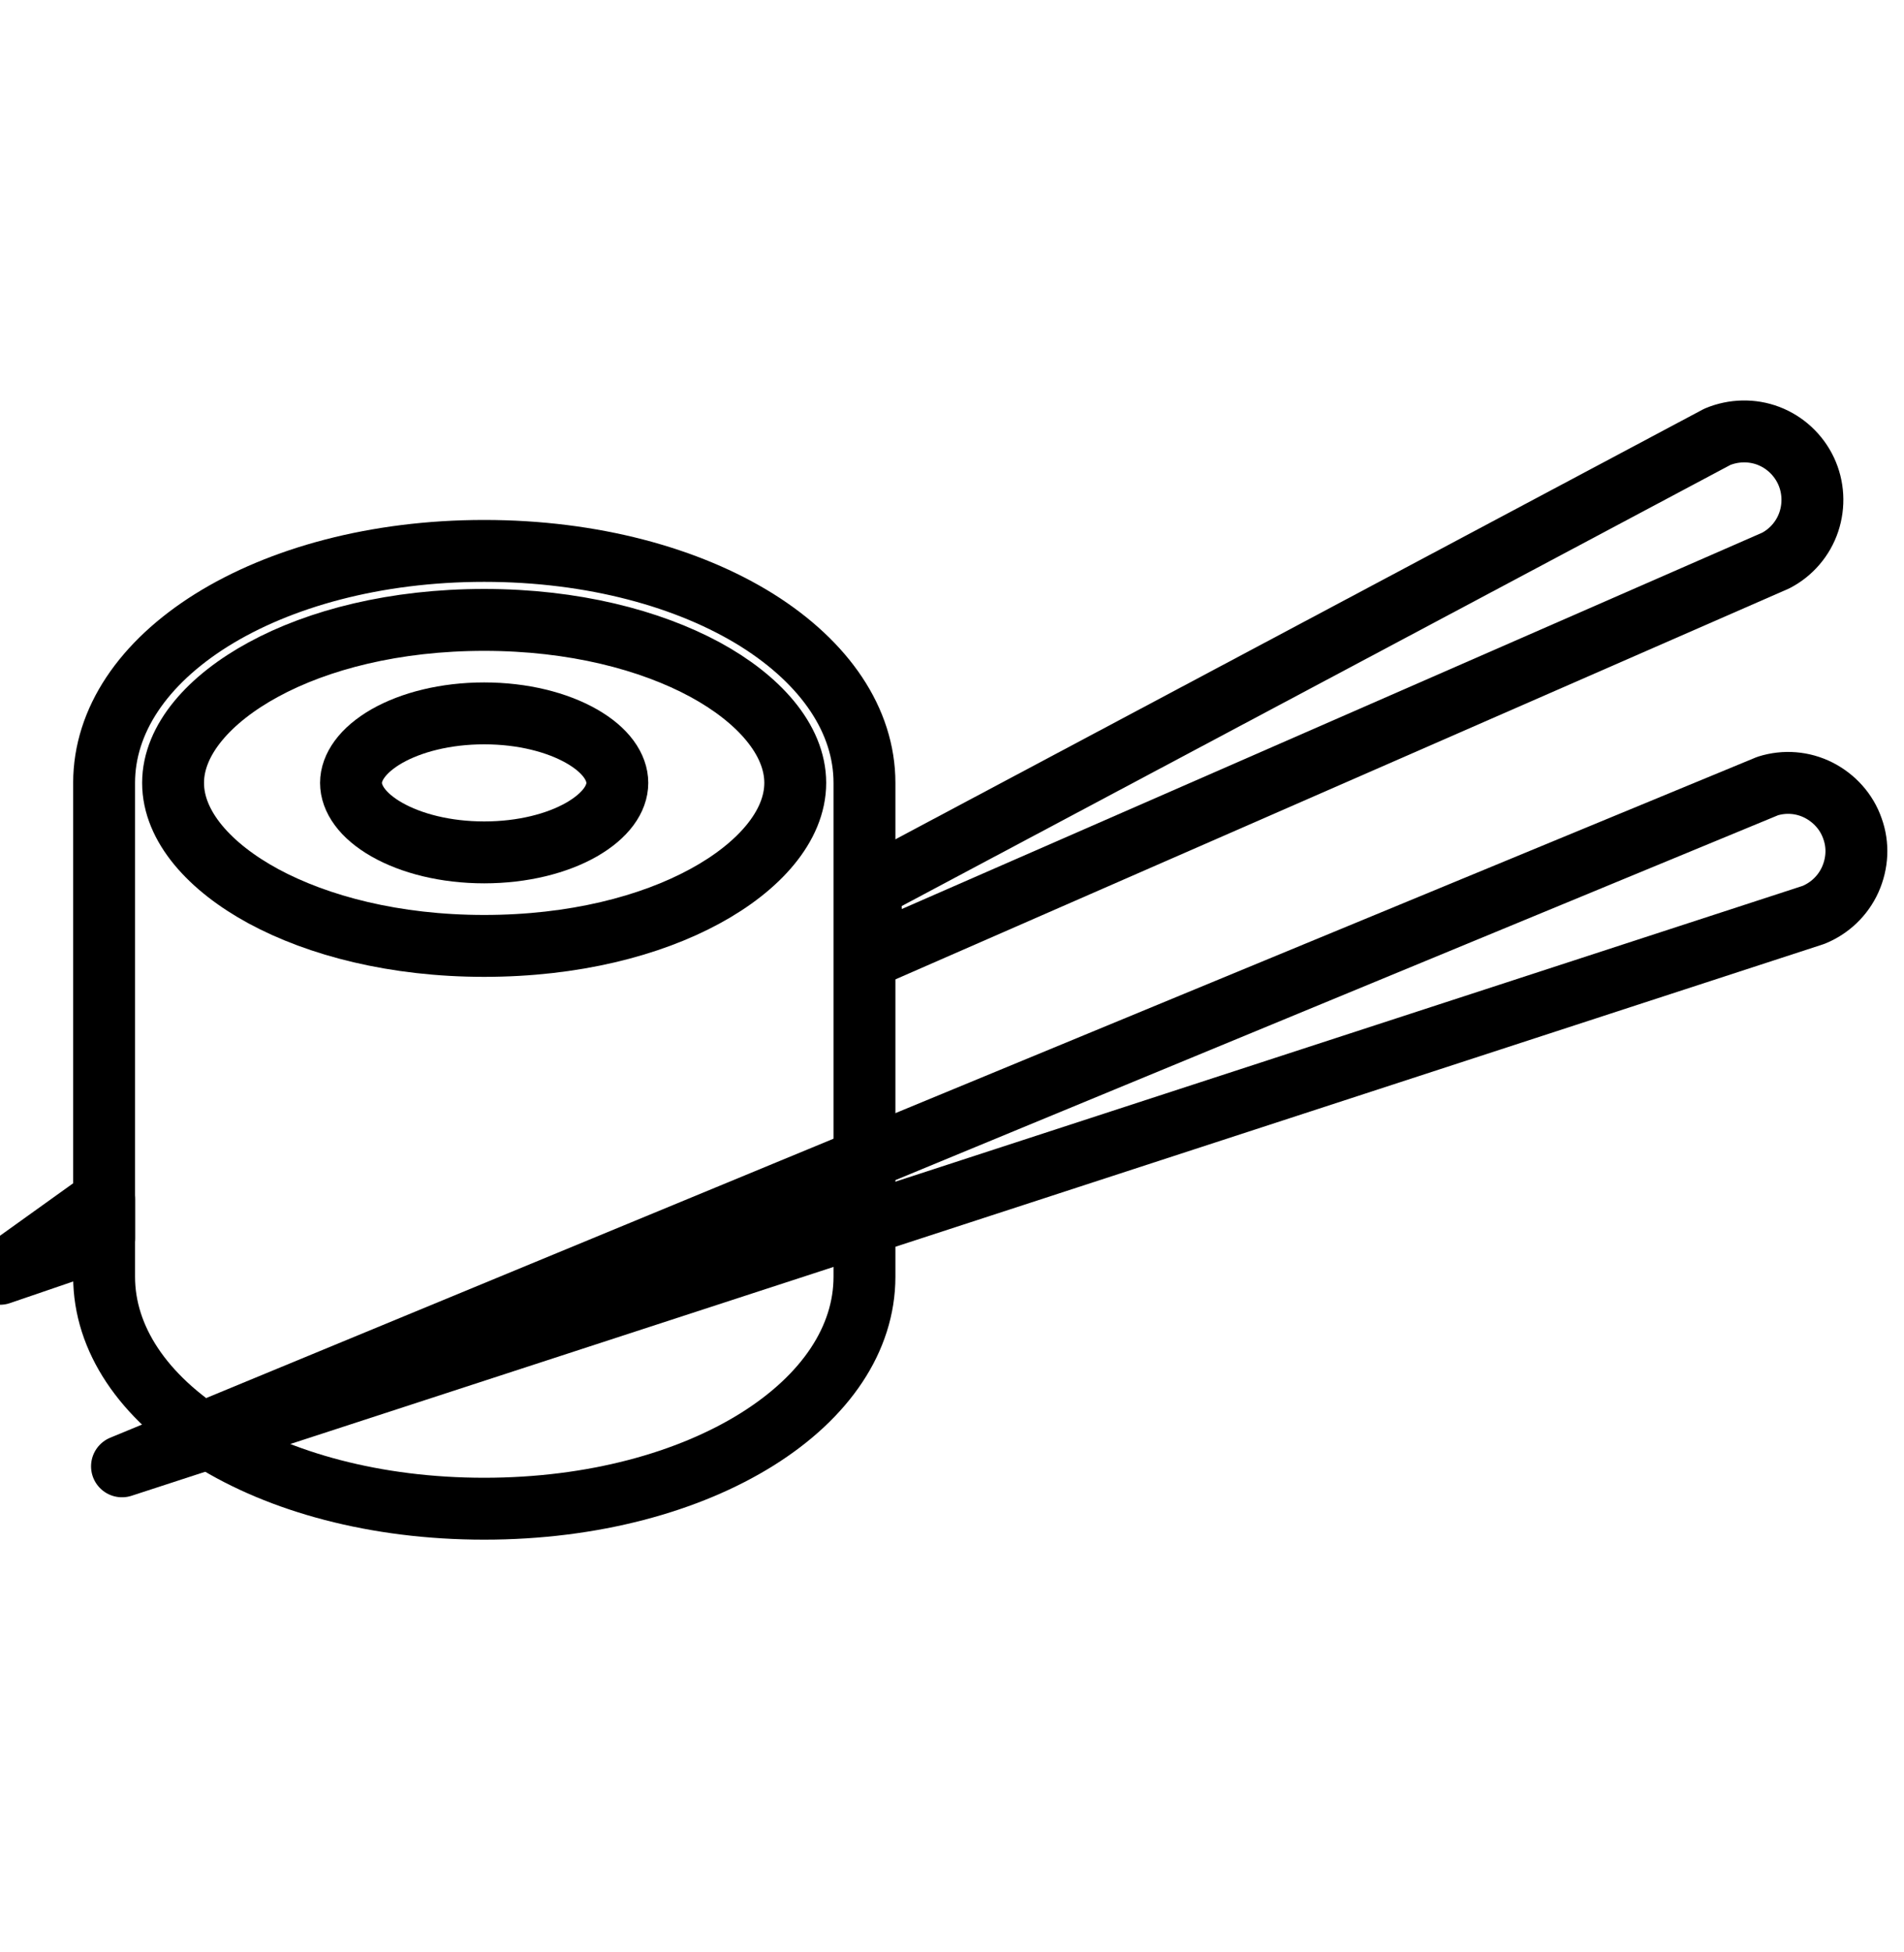 <svg width="40" height="41" viewBox="0 0 40 41" fill="none" xmlns="http://www.w3.org/2000/svg">
<g clip-path="url(#clip0_15_265)">
<path d="M2.187 16.441C2.187 15.134 3.006 13.923 4.445 13.023C5.879 12.128 7.893 11.569 10.172 11.569C12.45 11.569 14.469 12.128 15.903 13.023C17.337 13.923 18.161 15.134 18.161 16.441V26.811C18.161 28.118 17.343 29.328 15.903 30.228C14.469 31.123 12.455 31.683 10.172 31.683C7.888 31.683 5.874 31.123 4.445 30.228C3.011 29.328 2.187 28.118 2.187 26.811V16.441ZM3.636 16.441C3.636 17.356 4.409 18.211 5.533 18.821C6.683 19.442 8.29 19.864 10.172 19.864C12.053 19.864 13.661 19.447 14.81 18.821C15.934 18.211 16.707 17.351 16.707 16.441C16.707 15.53 15.934 14.671 14.81 14.061C13.661 13.44 12.053 13.018 10.172 13.018C8.29 13.018 6.683 13.435 5.533 14.061C4.409 14.671 3.636 15.53 3.636 16.441Z" stroke="black" stroke-width="1.3"/>
<path d="M12.969 16.441C12.969 16.771 12.73 17.127 12.216 17.422C11.707 17.712 10.985 17.9 10.172 17.9C9.358 17.9 8.636 17.712 8.127 17.422C7.608 17.127 7.374 16.766 7.374 16.441C7.374 16.115 7.613 15.754 8.127 15.459C8.636 15.169 9.358 14.981 10.172 14.981C10.985 14.981 11.707 15.169 12.216 15.459C12.735 15.754 12.969 16.115 12.969 16.441Z" stroke="black" stroke-width="1.3"/>
<path d="M2.563 30.793L37.136 16.507C37.492 16.395 37.874 16.426 38.205 16.593C38.535 16.761 38.794 17.046 38.916 17.397C39.044 17.748 39.023 18.129 38.871 18.47C38.718 18.811 38.438 19.075 38.098 19.213L2.563 30.793Z" stroke="black" stroke-width="1.3" stroke-linecap="round" stroke-linejoin="round"/>
<path d="M2.187 26.002L0 26.75L2.187 25.183V26.002ZM18.263 18.653L36.079 9.173C36.419 9.031 36.806 9.021 37.152 9.153C37.498 9.285 37.782 9.55 37.94 9.885C38.098 10.221 38.118 10.607 38.001 10.958C37.884 11.309 37.63 11.604 37.304 11.772L18.355 20.057L18.268 18.653H18.263Z" stroke="black" stroke-width="1.3" stroke-linecap="round" stroke-linejoin="round"/>
</g>
<defs>
<clipPath id="clip0_15_265">
<rect width="40" height="40" fill="white" transform="translate(0 0.119)"/>
</clipPath>
</defs>
</svg>
